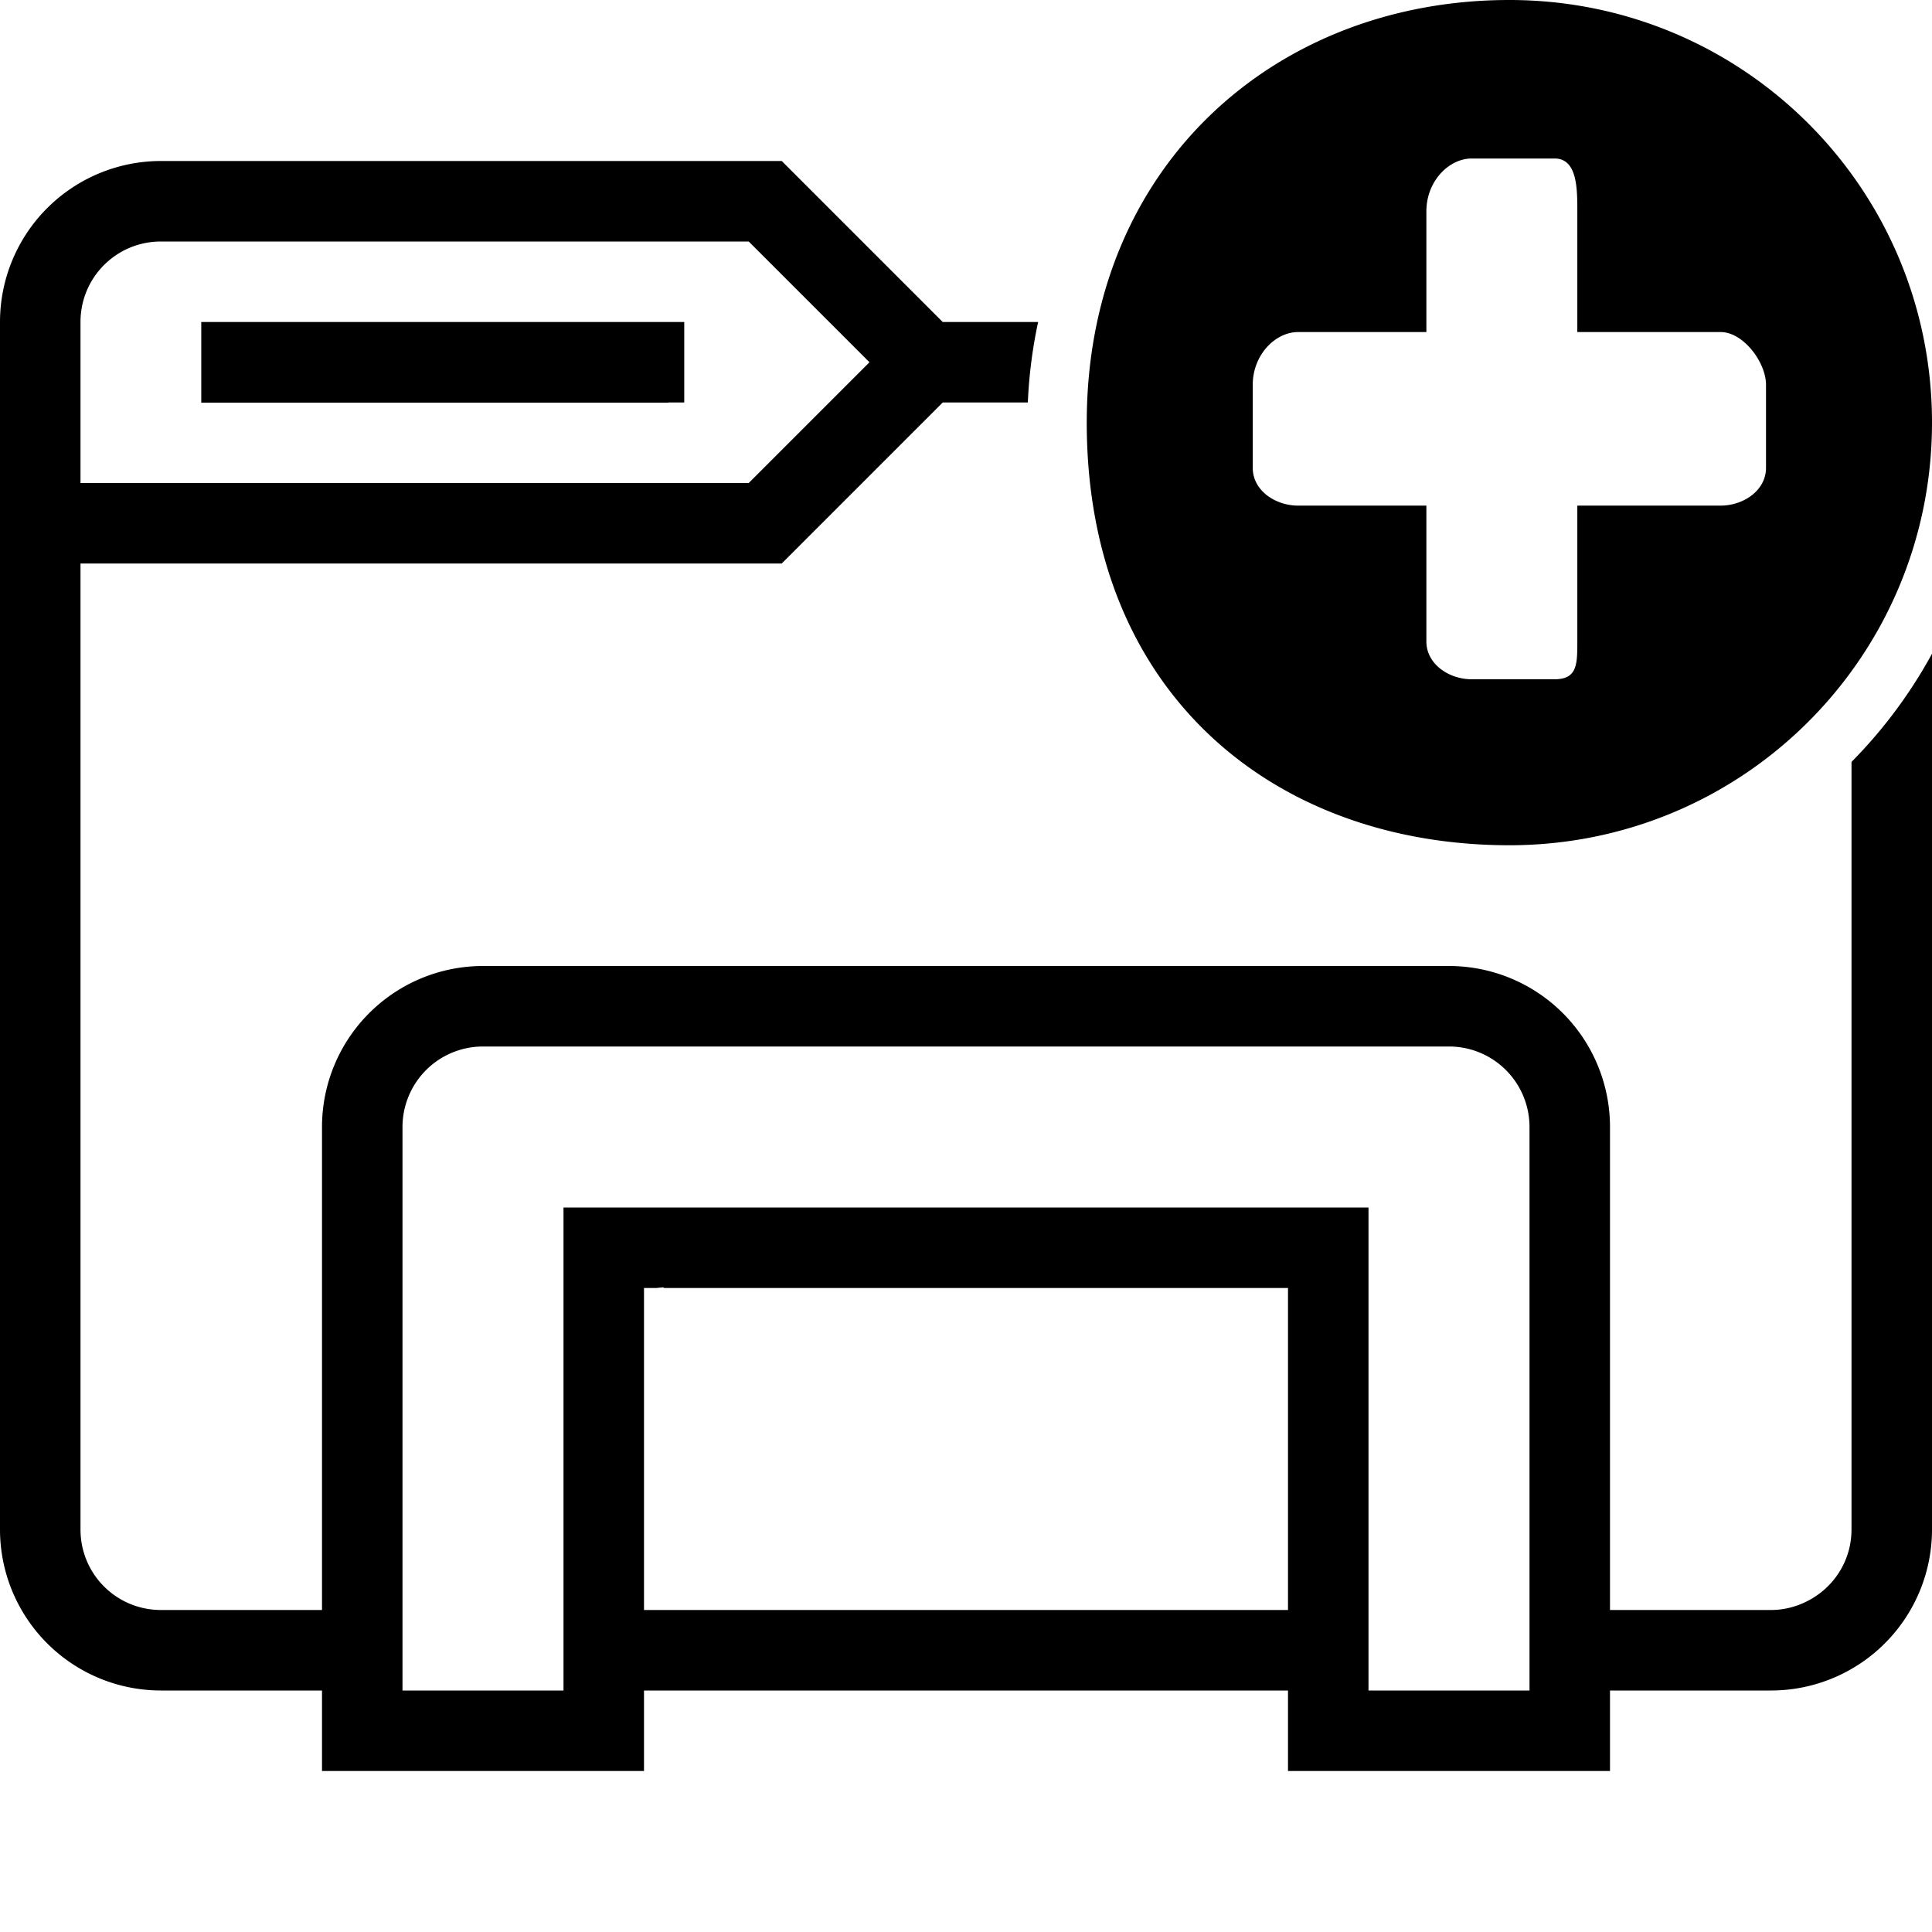 <?xml version="1.0" encoding="UTF-8" standalone="no"?>
<svg
   viewBox="0 0 24 24"
   version="1.1"
   id="svg13"
   sodipodi:docname="NewDirectory - Copy.svg"
   inkscape:version="1.2.2 (732a01da63, 2022-12-09)"
   xml:space="preserve"
   xmlns:inkscape="http://www.inkscape.org/namespaces/inkscape"
   xmlns:sodipodi="http://sodipodi.sourceforge.net/DTD/sodipodi-0.dtd"
   xmlns="http://www.w3.org/2000/svg"
   xmlns:svg="http://www.w3.org/2000/svg"
   xmlns:rdf="http://www.w3.org/1999/02/22-rdf-syntax-ns#"
   xmlns:cc="http://creativecommons.org/ns#"
   xmlns:dc="http://purl.org/dc/elements/1.1/"
   xmlns:osb="http://www.openswatchbook.org/uri/2009/osb"><defs
     id="defs17"><linearGradient
       id="linearGradient846"
       osb:paint="solid"><stop
         style="stop-color:#000000;stop-opacity:1;"
         offset="0"
         id="stop844" /></linearGradient><symbol
       id="AddUser"><g
         id="AddUser_transform"
         transform="matrix(2.984,0,0,2.984,47.956,64.282)"><path
           id="path27082"
           d="m -10.708,-22.045 c -2.968,0 -5.361,2.106 -5.361,5.361 0,3.447 2.394,5.361 5.361,5.361 2.968,0 5.361,-2.394 5.361,-5.361 0,-2.968 -2.393,-5.361 -5.361,-5.361 z m -0.479,2.011 h 1.053 c 0.287,0 0.287,0.383 0.287,0.67 v 1.532 h 1.819 c 0.287,0 0.574,0.383 0.574,0.67 v 1.053 c 0,0.287 -0.287,0.479 -0.574,0.479 h -1.819 v 1.723 c 0,0.287 8.04e-5,0.479 -0.287,0.479 h -1.053 c -0.287,0 -0.574,-0.192 -0.574,-0.479 v -1.723 h -1.628 c -0.287,0 -0.574,-0.191 -0.574,-0.479 v -1.053 c 0,-0.383 0.287,-0.67 0.574,-0.67 h 1.628 v -1.532 c 0,-0.383 0.287,-0.67 0.574,-0.67 z"
           style="stroke-width:0.957" /></g></symbol></defs><sodipodi:namedview
     pagecolor="#ffffff"
     bordercolor="#666666"
     borderopacity="1"
     objecttolerance="10"
     gridtolerance="10"
     guidetolerance="10"
     inkscape:pageopacity="0"
     inkscape:pageshadow="2"
     inkscape:window-width="1920"
     inkscape:window-height="1017"
     id="namedview15"
     showgrid="false"
     inkscape:zoom="22.627417"
     inkscape:cx="10.893864"
     inkscape:cy="13.744388"
     inkscape:window-x="1912"
     inkscape:window-y="-8"
     inkscape:window-maximized="1"
     inkscape:current-layer="svg13"
     inkscape:showpageshadow="0"
     inkscape:pagecheckerboard="1"
     inkscape:deskcolor="#d1d1d1" /><title
     id="title2" /><path
     id="path4200"
     style="fill:#000000;stroke-width:0.028"
     d="M 18.75 0 C 15.844 0 13.5 2.063 13.5 5.25 C 13.5 8.625 15.844 10.5 18.75 10.5 C 21.656 10.5 24 8.156 24 5.25 C 24 2.344 21.656 0 18.75 0 z M 18.281 1.969 L 19.312 1.969 C 19.594 1.969 19.594 2.344 19.594 2.625 L 19.594 4.125 L 21.375 4.125 C 21.656 4.125 21.938 4.5 21.938 4.781 L 21.938 5.812 C 21.938 6.094 21.656 6.281 21.375 6.281 L 19.594 6.281 L 19.594 7.969 C 19.594 8.25 19.594 8.438 19.312 8.438 L 18.281 8.438 C 18 8.438 17.719 8.25 17.719 7.969 L 17.719 6.281 L 16.125 6.281 C 15.844 6.281 15.562 6.094 15.562 5.812 L 15.562 4.781 C 15.562 4.406 15.844 4.125 16.125 4.125 L 17.719 4.125 L 17.719 2.625 C 17.719 2.25 18 1.969 18.281 1.969 z M 2 2 A 2 2 0 0 0 0 4 L 0 11.484 L 0 19 A 2 2 0 0 0 2 21 L 4 21 L 4 21.688 L 4 21.98 L 4 22 L 8 22 L 8 21.98 L 8 21.688 L 8 21 L 16 21 L 16 21.688 L 16 21.98 L 16 22 L 20 22 L 20 21.98 L 20 21.688 L 20 21 L 22 21 A 2 2 0 0 0 24 19 L 24 12.525 L 24 8.121 A 6 6 0 0 1 23 9.465 L 23 19 C 23 19.38 22.789 19.706 22.479 19.875 C 22.336 19.953 22.174 20 22 20 L 21 20 L 20 20 L 20 19 L 20 18 L 20 14 A 2 2 0 0 0 18 12 L 6 12 A 2 2 0 0 0 4 14 L 4 19 L 4 20 L 2 20 C 1.446 20 1 19.554 1 19 L 1 13.969 L 1 12 L 1 10.969 L 1 7 L 9.711 7 L 11.711 5 L 12.768 5 A 6 6 0 0 1 12.896 4 L 11.711 4 L 9.711 2 L 5.588 2 L 2 2 z M 2 3 L 4.861 3 L 9.301 3 L 10.801 4.5 L 9.301 6 L 4.861 6 L 2.547 6 L 2 6 L 1 6 L 1 5 L 1 4 C 1 3.446 1.446 3 2 3 z M 2.5 4 L 2.5 5 L 2.5 5.002 L 8.303 5.002 L 8.301 5 L 8.5 5 L 8.5 4 L 8.301 4 L 2.5 4 z M 6 13 L 18 13 A 1 1 0 0 1 19 14 L 19 21 L 17 21 L 17 15 L 7 15 L 7 21 L 5 21 L 5 14 A 1 1 0 0 1 6 13 z M 8.24 15.992 L 8.25 16 L 16 16 L 16 20 L 8 20 L 8 16 L 8.152 16 L 8.24 15.992 z " /></svg>
